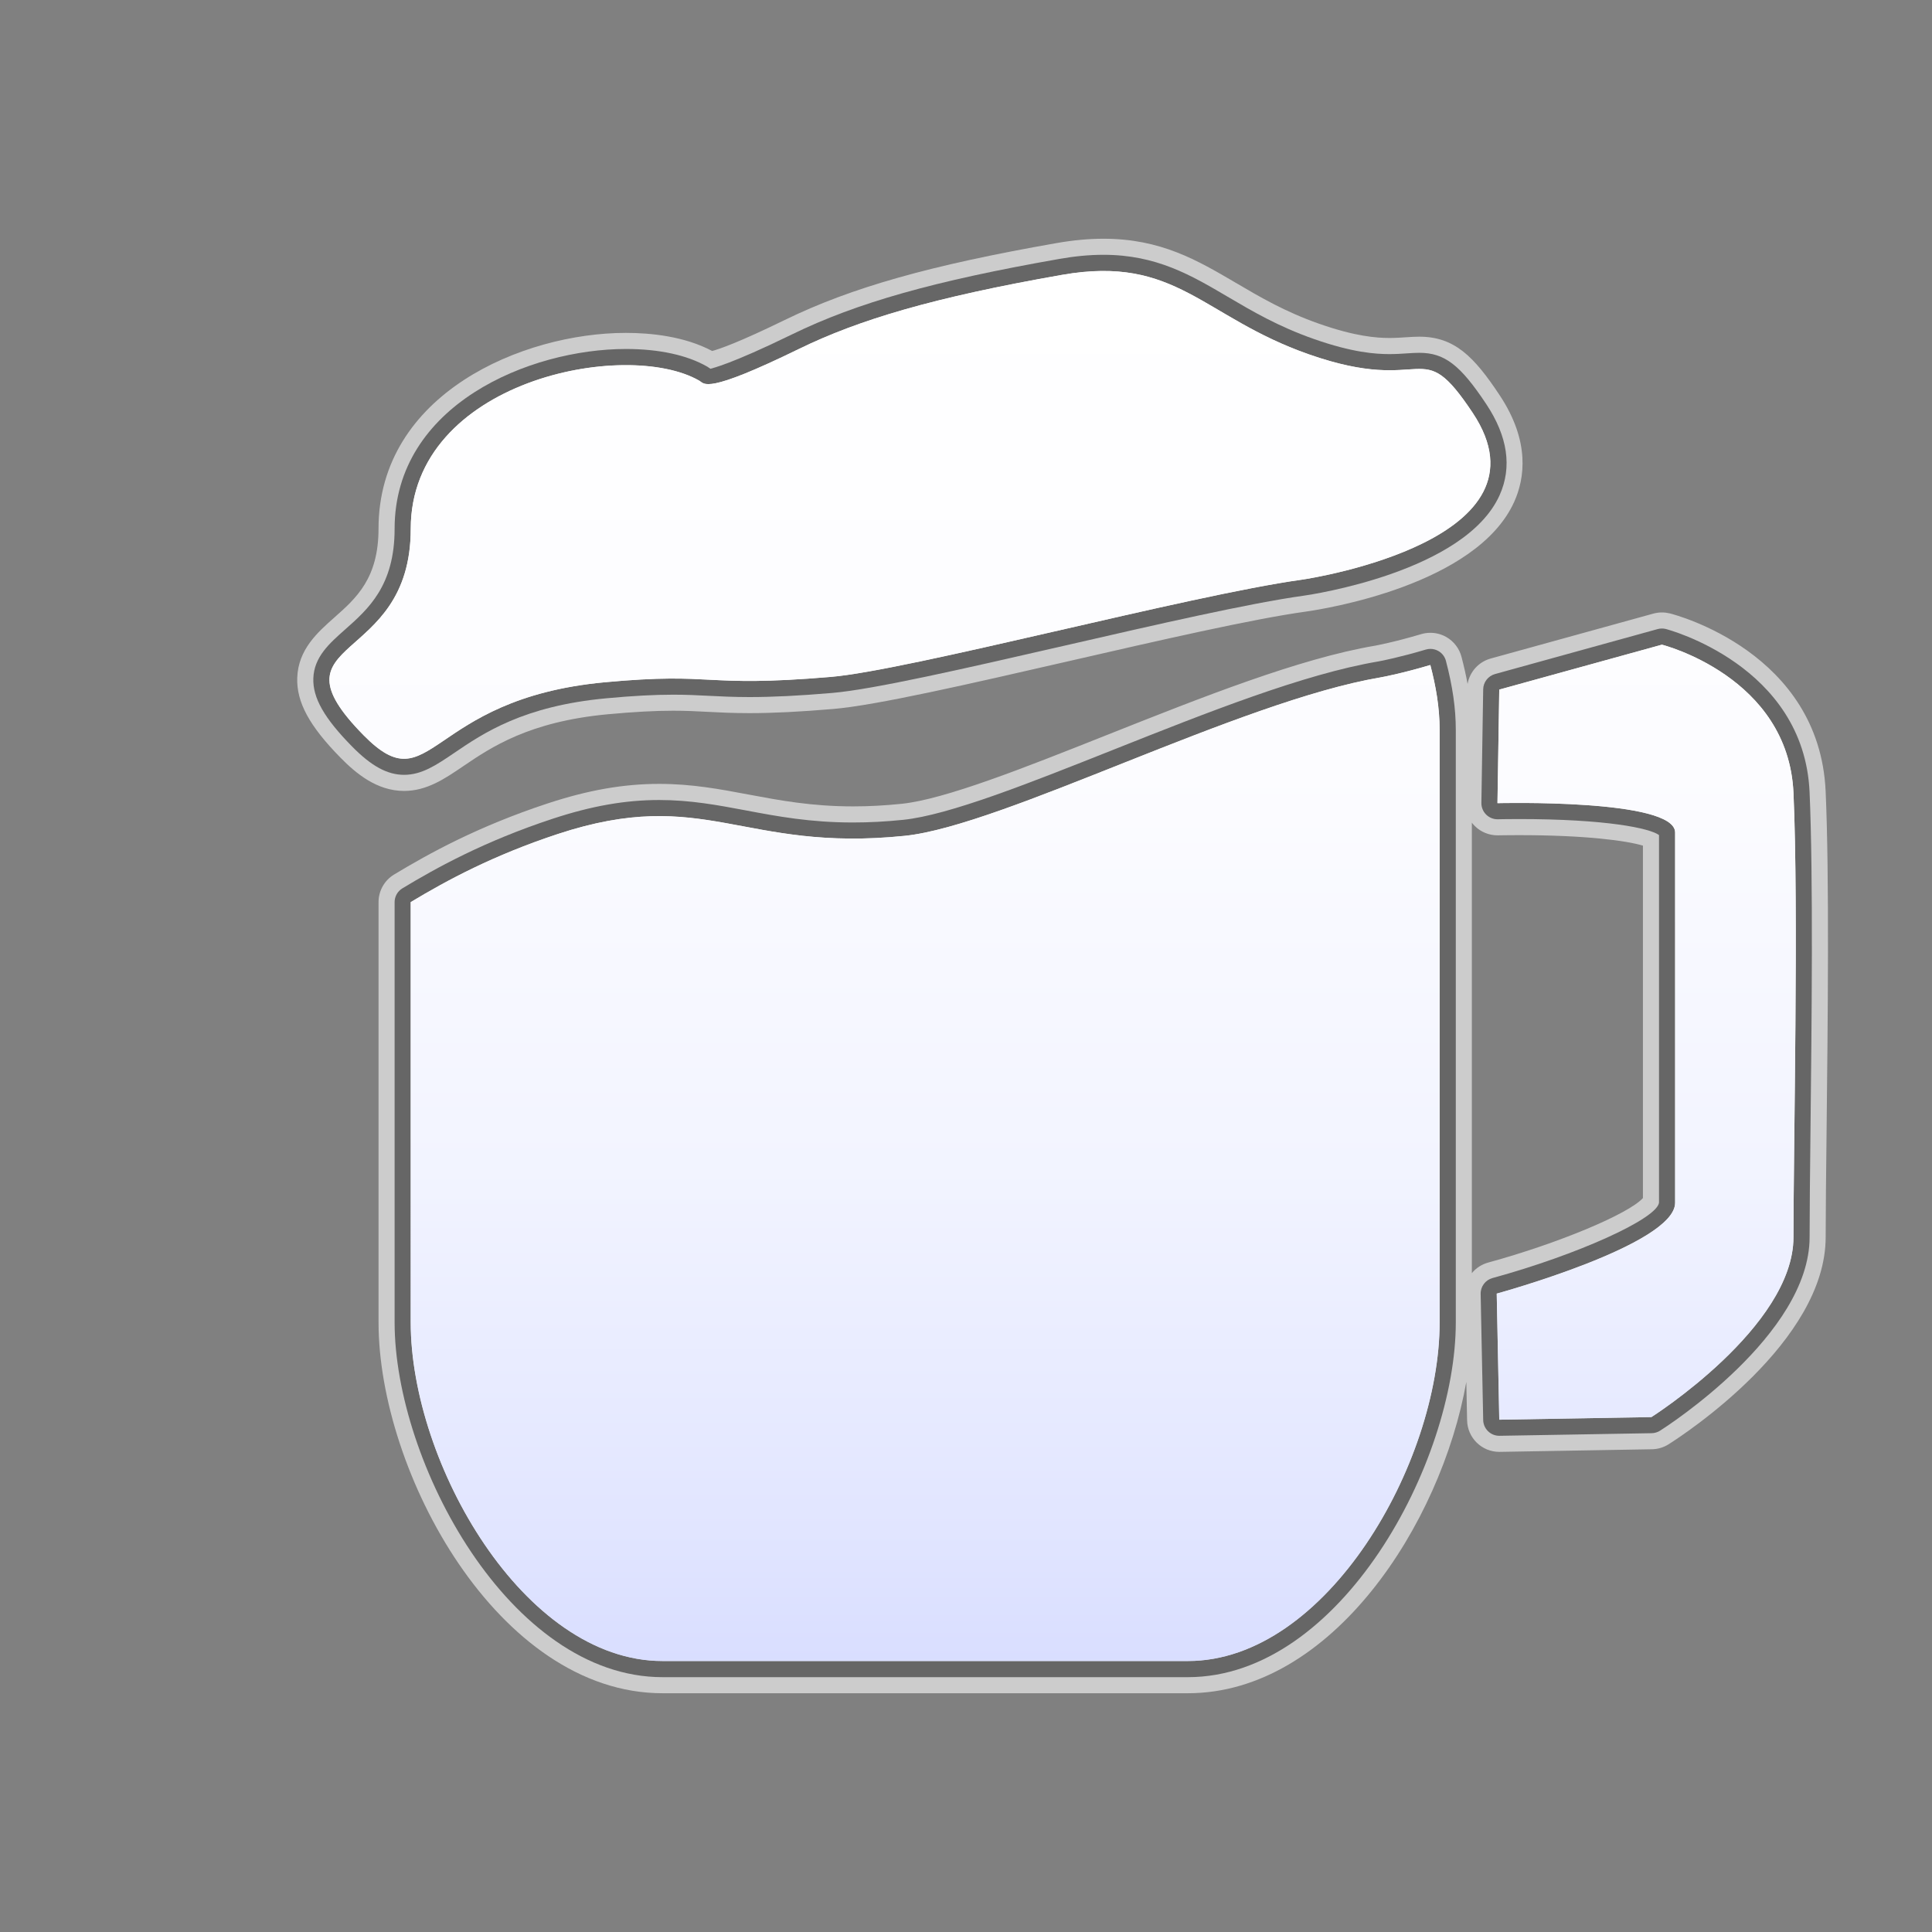 <?xml version="1.0" encoding="utf-8"?>
<!-- Generator: Adobe Illustrator 17.0.1, SVG Export Plug-In . SVG Version: 6.00 Build 0)  -->
<!DOCTYPE svg PUBLIC "-//W3C//DTD SVG 1.1//EN" "http://www.w3.org/Graphics/SVG/1.1/DTD/svg11.dtd">
<svg version="1.1" xmlns="http://www.w3.org/2000/svg" xmlns:xlink="http://www.w3.org/1999/xlink" x="0px" y="0px" width="60px"
	 height="60px" viewBox="0 0 60 60" enable-background="new 0 0 60 60" xml:space="preserve">
<rect x="0" y="0" width="60" height="60" fill="#808080" stroke="none"/>
<g id="hwy_disabled">
	<g id="hd">
		<path fill="#eeeeee" d="M20.576,52.086c-4.748,0-8.321-6.683-8.321-11.016V28.016c0-0.175,0.092-0.338,0.242-0.428
			c1.058-0.639,2.543-1.461,4.667-2.161c1.205-0.397,2.256-0.582,3.307-0.582c0.969,0,1.805,0.156,2.689,0.322
			c0.983,0.186,2,0.376,3.33,0.376c0.508,0,1.019-0.027,1.562-0.083c1.42-0.146,3.906-1.135,6.537-2.181
			c2.898-1.152,5.896-2.343,8.198-2.734c0.109-0.018,0.708-0.138,1.492-0.372c0.047-0.014,0.095-0.021,0.143-0.021
			c0.085,0,0.169,0.021,0.245,0.064c0.118,0.066,0.204,0.178,0.238,0.309c0.208,0.794,0.306,1.475,0.306,2.142V41.07
			c0,4.333-3.573,11.016-8.32,11.016H20.576z M46.562,44.59c-0.272,0-0.495-0.218-0.5-0.49l-0.079-3.917
			c-0.004-0.229,0.147-0.432,0.368-0.492c2.633-0.721,5.098-1.835,5.171-2.339V25.933c-0.285-0.21-1.622-0.497-4.366-0.497
			c-0.387,0-0.634,0.007-0.637,0.007c-0.004,0-0.009,0-0.013,0c-0.131,0-0.258-0.052-0.352-0.145
			c-0.097-0.096-0.15-0.228-0.148-0.363l0.056-3.527c0.003-0.222,0.153-0.415,0.367-0.475l5.05-1.396
			c0.043-0.012,0.088-0.018,0.133-0.018c0.041,0,0.082,0.005,0.122,0.015c0.043,0.011,4.287,1.122,4.464,5.063
			c0.116,2.609,0.065,7.204,0.028,10.559c-0.015,1.328-0.027,2.479-0.027,3.266c0,3.033-4.456,5.89-4.645,6.01
			c-0.078,0.049-0.167,0.075-0.259,0.077C51.294,44.509,46.564,44.59,46.562,44.59z M12.548,24.063
			c-0.518,0-1.016-0.271-1.615-0.881c-0.864-0.878-1.223-1.511-1.202-2.116c0.023-0.663,0.492-1.078,0.988-1.518
			c0.72-0.637,1.536-1.359,1.536-3.126c0-3.852,4.2-5.584,7.183-5.584c1.03,0,1.905,0.19,2.529,0.55
			c0.019,0.012,0.078,0.052,0.096,0.065c0.073-0.025,0.604-0.127,2.531-1.067c2.017-0.984,4.421-1.663,8.3-2.344
			c0.493-0.087,0.943-0.129,1.376-0.129c1.643,0,2.718,0.632,3.856,1.302c0.773,0.455,1.573,0.925,2.678,1.313
			c1.198,0.421,1.914,0.469,2.348,0.469c0.204,0,0.378-0.012,0.533-0.022c0.144-0.01,0.272-0.018,0.393-0.018
			c0.784,0,1.27,0.373,2.082,1.597c0.665,1.003,0.803,1.953,0.412,2.824c-1.073,2.387-5.875,3.092-6.079,3.121
			c-1.683,0.232-4.6,0.902-7.421,1.55c-3.058,0.701-5.946,1.364-7.239,1.472c-1.025,0.087-1.838,0.127-2.556,0.127
			c-0.503,0-0.892-0.02-1.271-0.039c-0.346-0.018-0.682-0.035-1.098-0.035c-0.587,0-1.248,0.035-2.077,0.112
			c-2.578,0.239-3.818,1.081-4.723,1.696C13.545,23.763,13.102,24.063,12.548,24.063z"/>
		<path fill="#cccccc" d="M34.27,8.414c2.524,0,3.514,1.585,6.368,2.586c1.176,0.413,1.951,0.497,2.513,0.497c0.39,0,0.677-0.041,0.925-0.041
			c0.532,0,0.879,0.188,1.665,1.374c2.589,3.906-4.886,5.112-5.321,5.173c-3.506,0.486-12.186,2.815-14.631,3.019
			c-1.134,0.096-1.908,0.125-2.512,0.125c-0.964,0-1.498-0.075-2.371-0.075c-0.527,0-1.178,0.027-2.122,0.114
			c-4.208,0.391-5.116,2.376-6.235,2.376c-0.359,0-0.74-0.204-1.259-0.732c-3.054-3.105,1.466-2.104,1.466-6.409
			c0-3.484,3.832-5.083,6.682-5.083c0.913,0,1.726,0.164,2.279,0.483c0.062,0.036,0.102,0.106,0.279,0.106
			c0.298,0,0.984-0.199,2.816-1.093c1.851-0.903,4.162-1.597,8.168-2.3C33.455,8.452,33.881,8.414,34.27,8.414 M51.612,20.02
			c0,0,3.923,0.985,4.086,4.6c0.161,3.615,0,11.009,0,13.802c0,2.793-4.412,5.587-4.412,5.587l-4.725,0.081l-0.079-3.916
			c0,0,5.54-1.515,5.54-2.819c0-2.577,0-8.809,0-11.502c0-0.828-3.405-0.916-4.865-0.916c-0.399,0-0.652,0.007-0.652,0.007
			l0.056-3.527L51.612,20.02 M44.421,20.653c0.17,0.647,0.289,1.313,0.289,2.014v18.404c0,4.355-3.501,10.515-7.82,10.515H20.575
			c-4.318,0-7.82-6.16-7.82-10.515V28.016c1.136-0.685,2.582-1.46,4.565-2.114c1.257-0.414,2.256-0.557,3.15-0.557
			c1.978,0,3.437,0.699,6.021,0.699c0.492,0,1.025-0.025,1.611-0.086c3.057-0.316,10.382-4.174,14.768-4.919
			C42.996,21.017,43.609,20.895,44.421,20.653 M34.27,7.414c-0.463,0-0.941,0.045-1.463,0.136c-3.928,0.689-6.371,1.381-8.433,2.386
			c-1.408,0.687-2.014,0.899-2.258,0.964c-0.868-0.463-1.929-0.562-2.679-0.562c-3.19,0-7.682,1.887-7.682,6.083
			c0,1.542-0.695,2.157-1.367,2.752c-0.528,0.467-1.126,0.996-1.157,1.875c-0.026,0.756,0.376,1.499,1.345,2.484
			c0.472,0.48,1.123,1.031,1.972,1.031c0.707,0,1.257-0.373,1.839-0.769c0.861-0.584,2.039-1.384,4.489-1.612
			c0.813-0.075,1.458-0.11,2.029-0.11c0.406,0,0.736,0.017,1.073,0.035c0.383,0.02,0.778,0.04,1.298,0.04
			c0.732,0,1.557-0.041,2.597-0.129c1.328-0.11,4.233-0.777,7.309-1.483c2.81-0.645,5.716-1.312,7.376-1.542
			c0.542-0.076,5.302-0.818,6.468-3.411c0.321-0.713,0.503-1.866-0.451-3.305c-0.8-1.208-1.407-1.821-2.499-1.821
			c-0.131,0-0.27,0.009-0.426,0.019c-0.145,0.01-0.308,0.021-0.499,0.021c-0.398,0-1.056-0.046-2.182-0.441
			c-1.059-0.371-1.837-0.829-2.59-1.272C37.18,8.08,36.048,7.414,34.27,7.414L34.27,7.414z M51.612,19.02
			c-0.09,0-0.179,0.012-0.266,0.036l-5.051,1.395c-0.376,0.104-0.652,0.414-0.718,0.789c-0.049-0.27-0.112-0.549-0.189-0.842
			c-0.069-0.262-0.241-0.485-0.477-0.618c-0.151-0.085-0.32-0.128-0.49-0.128c-0.096,0-0.192,0.014-0.286,0.042
			c-0.854,0.254-1.425,0.357-1.43,0.358c-2.357,0.4-5.379,1.602-8.302,2.763c-2.598,1.033-5.053,2.008-6.404,2.148
			c-0.525,0.054-1.018,0.08-1.508,0.08c-1.285,0-2.278-0.187-3.239-0.367c-0.908-0.171-1.765-0.332-2.781-0.332
			c-1.106,0-2.207,0.193-3.463,0.607c-2.169,0.715-3.688,1.556-4.769,2.208c-0.3,0.181-0.483,0.506-0.483,0.856v13.055
			c0,4.637,3.704,11.515,8.82,11.515H36.89c4.471,0,7.862-5.251,8.648-9.669l0.024,1.193c0.011,0.545,0.456,0.98,0.999,0.98
			c0.006,0,0.012,0,0.017,0l4.725-0.081c0.184-0.003,0.363-0.057,0.518-0.155c0.499-0.316,4.877-3.183,4.877-6.432
			c0-0.785,0.013-1.934,0.028-3.26c0.037-3.361,0.089-7.963-0.029-10.587c-0.194-4.309-4.652-5.478-4.842-5.525
			C51.775,19.03,51.694,19.02,51.612,19.02L51.612,19.02z M45.71,39.538V25.549c0.028,0.037,0.058,0.071,0.092,0.104
			c0.187,0.186,0.441,0.289,0.704,0.289c0.009,0,0.017,0,0.026,0c0.007,0,0.249-0.006,0.626-0.006c2.096,0,3.351,0.172,3.865,0.326
			v10.945c-0.452,0.496-2.627,1.407-4.803,2.002C46.013,39.265,45.838,39.382,45.71,39.538L45.71,39.538z"/>
	</g>
</g>
<g id="hwy">
	<g id="h_1_">
		<path fill="#666666" d="M20.576,52.086c-4.748,0-8.321-6.683-8.321-11.016V28.016c0-0.175,0.092-0.338,0.242-0.428
			c1.058-0.639,2.543-1.461,4.667-2.161c1.205-0.397,2.256-0.582,3.307-0.582c0.969,0,1.805,0.156,2.689,0.322
			c0.983,0.186,2,0.376,3.33,0.376c0.508,0,1.019-0.027,1.562-0.083c1.42-0.146,3.906-1.135,6.537-2.181
			c2.898-1.152,5.896-2.343,8.198-2.734c0.109-0.018,0.708-0.138,1.492-0.372c0.047-0.014,0.095-0.021,0.143-0.021
			c0.085,0,0.169,0.021,0.245,0.064c0.118,0.066,0.204,0.178,0.238,0.309c0.208,0.794,0.306,1.475,0.306,2.142V41.07
			c0,4.333-3.573,11.016-8.32,11.016H20.576z M46.562,44.59c-0.272,0-0.495-0.218-0.5-0.49l-0.079-3.917
			c-0.004-0.229,0.147-0.432,0.368-0.492c2.633-0.721,5.098-1.835,5.171-2.339V25.933c-0.285-0.21-1.622-0.497-4.366-0.497
			c-0.387,0-0.634,0.007-0.637,0.007c-0.004,0-0.009,0-0.013,0c-0.131,0-0.258-0.052-0.352-0.145
			c-0.097-0.096-0.15-0.228-0.148-0.363l0.056-3.527c0.003-0.222,0.153-0.415,0.367-0.475l5.05-1.396
			c0.043-0.012,0.088-0.018,0.133-0.018c0.041,0,0.082,0.005,0.122,0.015c0.043,0.011,4.287,1.122,4.464,5.063
			c0.116,2.609,0.065,7.204,0.028,10.559c-0.015,1.328-0.027,2.479-0.027,3.266c0,3.033-4.456,5.89-4.645,6.01
			c-0.078,0.049-0.167,0.075-0.259,0.077C51.294,44.509,46.564,44.59,46.562,44.59z M12.548,24.063
			c-0.518,0-1.016-0.271-1.615-0.881c-0.864-0.878-1.223-1.511-1.202-2.116c0.023-0.663,0.492-1.078,0.988-1.518
			c0.72-0.637,1.536-1.359,1.536-3.126c0-3.852,4.2-5.584,7.183-5.584c1.03,0,1.905,0.19,2.529,0.55
			c0.019,0.012,0.078,0.052,0.096,0.065c0.073-0.025,0.604-0.127,2.531-1.067c2.017-0.984,4.421-1.663,8.3-2.344
			c0.493-0.087,0.943-0.129,1.376-0.129c1.643,0,2.718,0.632,3.856,1.302c0.773,0.455,1.573,0.925,2.678,1.313
			c1.198,0.421,1.914,0.469,2.348,0.469c0.204,0,0.378-0.012,0.533-0.022c0.144-0.01,0.272-0.018,0.393-0.018
			c0.784,0,1.27,0.373,2.082,1.597c0.665,1.003,0.803,1.953,0.412,2.824c-1.073,2.387-5.875,3.092-6.079,3.121
			c-1.683,0.232-4.6,0.902-7.421,1.55c-3.058,0.701-5.946,1.364-7.239,1.472c-1.025,0.087-1.838,0.127-2.556,0.127
			c-0.503,0-0.892-0.02-1.271-0.039c-0.346-0.018-0.682-0.035-1.098-0.035c-0.587,0-1.248,0.035-2.077,0.112
			c-2.578,0.239-3.818,1.081-4.723,1.696C13.545,23.763,13.102,24.063,12.548,24.063z"/>
		<path display="none" fill="#3A3A3A" d="M34.27,8.414c2.524,0,3.514,1.585,6.368,2.586c1.176,0.413,1.951,0.497,2.513,0.497c0.39,0,0.677-0.041,0.925-0.041
			c0.532,0,0.879,0.188,1.665,1.374c2.589,3.906-4.886,5.112-5.321,5.173c-3.506,0.486-12.186,2.815-14.631,3.019
			c-1.134,0.096-1.908,0.125-2.512,0.125c-0.964,0-1.498-0.075-2.371-0.075c-0.527,0-1.178,0.027-2.122,0.114
			c-4.208,0.391-5.116,2.376-6.235,2.376c-0.359,0-0.74-0.204-1.259-0.732c-3.054-3.105,1.466-2.104,1.466-6.409
			c0-3.484,3.832-5.083,6.682-5.083c0.913,0,1.726,0.164,2.279,0.483c0.062,0.036,0.102,0.106,0.279,0.106
			c0.298,0,0.984-0.199,2.816-1.093c1.851-0.903,4.162-1.597,8.168-2.3C33.455,8.452,33.881,8.414,34.27,8.414 M51.612,20.02
			c0,0,3.923,0.985,4.086,4.6c0.161,3.615,0,11.009,0,13.802c0,2.793-4.412,5.587-4.412,5.587l-4.725,0.081l-0.079-3.916
			c0,0,5.54-1.515,5.54-2.819c0-2.577,0-8.809,0-11.502c0-0.828-3.405-0.916-4.865-0.916c-0.399,0-0.652,0.007-0.652,0.007
			l0.056-3.527L51.612,20.02 M44.421,20.653c0.17,0.647,0.289,1.313,0.289,2.014v18.404c0,4.355-3.501,10.515-7.82,10.515H20.575
			c-4.318,0-7.82-6.16-7.82-10.515V28.016c1.136-0.685,2.582-1.46,4.565-2.114c1.257-0.414,2.256-0.557,3.15-0.557
			c1.978,0,3.437,0.699,6.021,0.699c0.492,0,1.025-0.025,1.611-0.086c3.057-0.316,10.382-4.174,14.768-4.919
			C42.996,21.017,43.609,20.895,44.421,20.653 M34.27,7.414c-0.463,0-0.941,0.045-1.463,0.136c-3.928,0.689-6.371,1.381-8.433,2.386
			c-1.408,0.687-2.014,0.899-2.258,0.964c-0.868-0.463-1.929-0.562-2.679-0.562c-3.19,0-7.682,1.887-7.682,6.083
			c0,1.542-0.695,2.157-1.367,2.752c-0.528,0.467-1.126,0.996-1.157,1.875c-0.026,0.756,0.376,1.499,1.345,2.484
			c0.472,0.48,1.123,1.031,1.972,1.031c0.707,0,1.257-0.373,1.839-0.769c0.861-0.584,2.039-1.384,4.489-1.612
			c0.813-0.075,1.458-0.11,2.029-0.11c0.406,0,0.736,0.017,1.073,0.035c0.383,0.02,0.778,0.04,1.298,0.04
			c0.732,0,1.557-0.041,2.597-0.129c1.328-0.11,4.233-0.777,7.309-1.483c2.81-0.645,5.716-1.312,7.376-1.542
			c0.542-0.076,5.302-0.818,6.468-3.411c0.321-0.713,0.503-1.866-0.451-3.305c-0.8-1.208-1.407-1.821-2.499-1.821
			c-0.131,0-0.27,0.009-0.426,0.019c-0.145,0.01-0.308,0.021-0.499,0.021c-0.398,0-1.056-0.046-2.182-0.441
			c-1.059-0.371-1.837-0.829-2.59-1.272C37.18,8.08,36.048,7.414,34.27,7.414L34.27,7.414z M51.612,19.02
			c-0.09,0-0.179,0.012-0.266,0.036l-5.051,1.395c-0.376,0.104-0.652,0.414-0.718,0.789c-0.049-0.27-0.112-0.549-0.189-0.842
			c-0.069-0.262-0.241-0.485-0.477-0.618c-0.151-0.085-0.32-0.128-0.49-0.128c-0.096,0-0.192,0.014-0.286,0.042
			c-0.854,0.254-1.425,0.357-1.43,0.358c-2.357,0.4-5.379,1.602-8.302,2.763c-2.598,1.033-5.053,2.008-6.404,2.148
			c-0.525,0.054-1.018,0.08-1.508,0.08c-1.285,0-2.278-0.187-3.239-0.367c-0.908-0.171-1.765-0.332-2.781-0.332
			c-1.106,0-2.207,0.193-3.463,0.607c-2.169,0.715-3.688,1.556-4.769,2.208c-0.3,0.181-0.483,0.506-0.483,0.856v13.055
			c0,4.637,3.704,11.515,8.82,11.515H36.89c4.471,0,7.862-5.251,8.648-9.669l0.024,1.193c0.011,0.545,0.456,0.98,0.999,0.98
			c0.006,0,0.012,0,0.017,0l4.725-0.081c0.184-0.003,0.363-0.057,0.518-0.155c0.499-0.316,4.877-3.183,4.877-6.432
			c0-0.785,0.013-1.934,0.028-3.26c0.037-3.361,0.089-7.963-0.029-10.587c-0.194-4.309-4.652-5.478-4.842-5.525
			C51.775,19.03,51.694,19.02,51.612,19.02L51.612,19.02z M45.71,39.538V25.549c0.028,0.037,0.058,0.071,0.092,0.104
			c0.187,0.186,0.441,0.289,0.704,0.289c0.009,0,0.017,0,0.026,0c0.007,0,0.249-0.006,0.626-0.006c2.096,0,3.351,0.172,3.865,0.326
			v10.945c-0.452,0.496-2.627,1.407-4.803,2.002C46.013,39.265,45.838,39.382,45.71,39.538L45.71,39.538z"/>
	</g>
</g>
<g id="group">
	<path id="g" fill="#3A3A3A" d="M55.698,38.422c0,2.793-4.412,5.587-4.412,5.587l-4.725,0.081l-0.079-3.916
		c0,0,5.54-1.515,5.54-2.819c0-2.577,0-8.809,0-11.502c0-1.054-5.517-0.91-5.517-0.91l0.056-3.527l5.051-1.395
		c0,0,3.923,0.985,4.086,4.6C55.86,28.235,55.698,35.629,55.698,38.422L55.698,38.422z M40.42,18.004
		c-3.506,0.486-12.186,2.815-14.631,3.019c-4.032,0.34-3.517-0.158-7.005,0.165c-5.559,0.517-5.359,3.815-7.494,1.644
		c-3.054-3.105,1.466-2.104,1.466-6.409c0-4.6,6.681-5.915,8.962-4.6c0.167,0.096,0.174,0.44,3.096-0.987
		c1.851-0.903,4.162-1.597,8.168-2.3c3.552-0.624,4.363,1.31,7.657,2.465c3.746,1.315,3.425-0.701,5.103,1.83
		C48.33,16.736,40.855,17.943,40.42,18.004L40.42,18.004z M28.101,25.957c3.057-0.316,10.382-4.174,14.768-4.919
		c0.126-0.021,0.74-0.144,1.551-0.386c0.17,0.647,0.289,1.313,0.289,2.014v18.404c0,4.355-3.501,10.515-7.82,10.515H20.575
		c-4.318,0-7.82-6.16-7.82-10.515V28.016c1.136-0.685,2.582-1.46,4.565-2.114C21.889,24.396,23.056,26.478,28.101,25.957
		L28.101,25.957z"/>
</g>
<g id="disabled">
	<linearGradient id="d_2_" gradientUnits="userSpaceOnUse" x1="33" y1="51.586" x2="33" y2="8.414">
		<stop  offset="0" style="stop-color:#E0E0E0"/>
		<stop  offset="0.012" style="stop-color:#E1E1E1"/>
		<stop  offset="0.297" style="stop-color:#F2F2F2"/>
		<stop  offset="0.61" style="stop-color:#FCFCFC"/>
		<stop  offset="1" style="stop-color:#FFFFFF"/>
	</linearGradient>
	<path id="d_1_" fill="url(#d_2_)" d="M55.698,38.422c0,2.793-4.412,5.587-4.412,5.587l-4.725,0.081l-0.079-3.916
		c0,0,5.54-1.515,5.54-2.819c0-2.577,0-8.809,0-11.502c0-1.054-5.517-0.91-5.517-0.91l0.056-3.527l5.051-1.395
		c0,0,3.923,0.985,4.086,4.6C55.86,28.235,55.698,35.629,55.698,38.422L55.698,38.422z M40.42,18.004
		c-3.506,0.486-12.186,2.815-14.631,3.019c-4.032,0.34-3.517-0.158-7.005,0.165c-5.559,0.517-5.359,3.815-7.494,1.644
		c-3.054-3.105,1.466-2.104,1.466-6.409c0-4.6,6.681-5.915,8.962-4.6c0.167,0.096,0.174,0.44,3.096-0.987
		c1.851-0.903,4.162-1.597,8.168-2.3c3.552-0.624,4.363,1.31,7.657,2.465c3.746,1.315,3.425-0.701,5.103,1.83
		C48.33,16.736,40.855,17.943,40.42,18.004L40.42,18.004z M28.101,25.957c3.057-0.316,10.382-4.174,14.768-4.919
		c0.126-0.021,0.74-0.144,1.551-0.386c0.17,0.647,0.289,1.313,0.289,2.014v18.404c0,4.355-3.501,10.515-7.82,10.515H20.575
		c-4.318,0-7.82-6.16-7.82-10.515V28.016c1.136-0.685,2.582-1.46,4.565-2.114C21.889,24.396,23.056,26.478,28.101,25.957
		L28.101,25.957z"/>
</g>
<g id="normal">
	<linearGradient id="n_1_" gradientUnits="userSpaceOnUse" x1="33" y1="51.586" x2="33" y2="8.414">
		<stop  offset="0" style="stop-color:#D9DEFF"/>
		<stop  offset="0.093" style="stop-color:#E1E5FF"/>
		<stop  offset="0.355" style="stop-color:#F2F4FF"/>
		<stop  offset="0.642" style="stop-color:#FCFCFF"/>
		<stop  offset="1" style="stop-color:#FFFFFF"/>
	</linearGradient>
	<path id="n" fill="url(#n_1_)" d="M55.698,38.422c0,2.793-4.412,5.587-4.412,5.587l-4.725,0.081l-0.079-3.916
		c0,0,5.54-1.515,5.54-2.819c0-2.577,0-8.809,0-11.502c0-1.054-5.517-0.91-5.517-0.91l0.056-3.527l5.051-1.395
		c0,0,3.923,0.985,4.086,4.6C55.86,28.235,55.698,35.629,55.698,38.422L55.698,38.422z M40.42,18.004
		c-3.506,0.486-12.186,2.815-14.631,3.019c-4.032,0.34-3.517-0.158-7.005,0.165c-5.559,0.517-5.359,3.815-7.494,1.644
		c-3.054-3.105,1.466-2.104,1.466-6.409c0-4.6,6.681-5.915,8.962-4.6c0.167,0.096,0.174,0.44,3.096-0.987
		c1.851-0.903,4.162-1.597,8.168-2.3c3.552-0.624,4.363,1.31,7.657,2.465c3.746,1.315,3.425-0.701,5.103,1.83
		C48.33,16.736,40.855,17.943,40.42,18.004L40.42,18.004z M28.101,25.957c3.057-0.316,10.382-4.174,14.768-4.919
		c0.126-0.021,0.74-0.144,1.551-0.386c0.17,0.647,0.289,1.313,0.289,2.014v18.404c0,4.355-3.501,10.515-7.82,10.515H20.575
		c-4.318,0-7.82-6.16-7.82-10.515V28.016c1.136-0.685,2.582-1.46,4.565-2.114C21.889,24.396,23.056,26.478,28.101,25.957
		L28.101,25.957z"/>
</g>
</svg>
